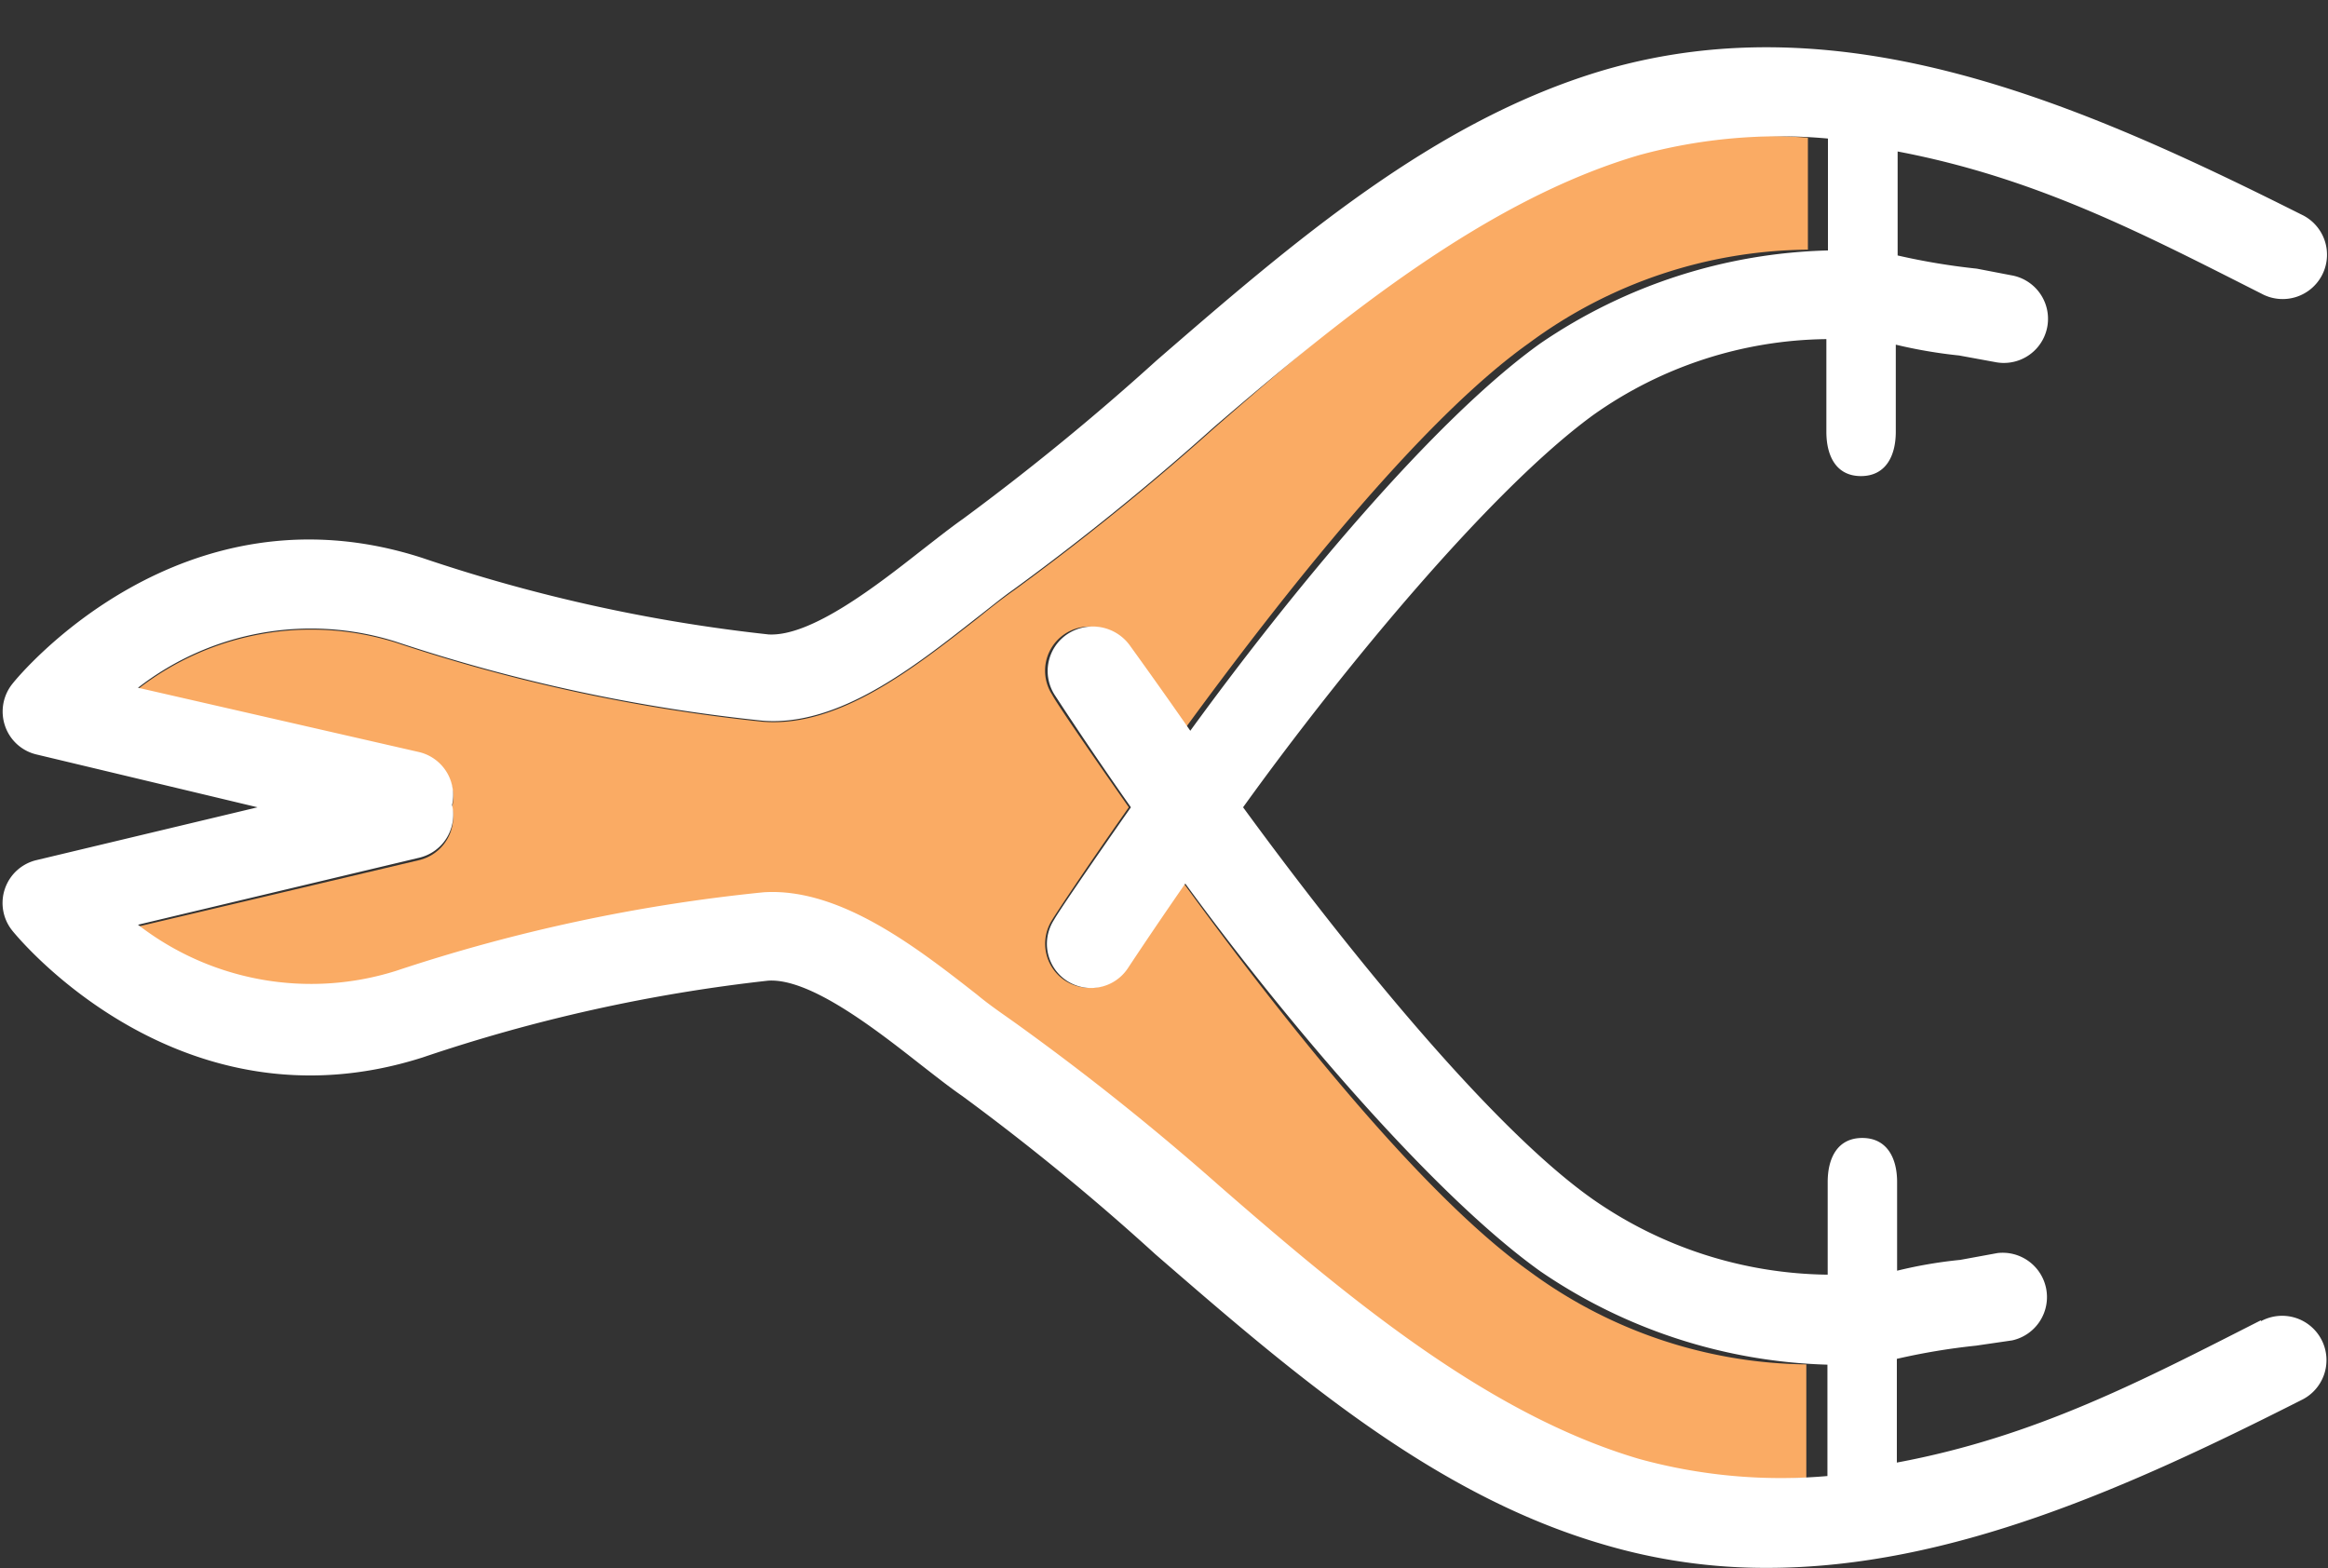 <svg xmlns="http://www.w3.org/2000/svg" viewBox="-0.099 -1.79 88.205 59.418"><rect x="-0.099" y="-1.79" width="88.205" height="59.418" fill="#333333" stroke="none"/><title>Depositphotos_106578170_31</title><g data-name="Layer 2"><g data-name="Layer 1"><g data-name="Layer 2"><g data-name="Layer 1-2"><path d="M61.6 4.09c-5.73 1.68-10.79 6.08-15.68 10.33a97.17 97.17 0 0 1-7.6 6.16c-.43.3-.91.68-1.43 1.1-2.32 1.81-5.18 4.1-8.07 3.88a65.17 65.17 0 0 1-13.92-3 10.69 10.69 0 0 0-9.76 1.75l10.65 2.49a1.67 1.67 0 0 1 1.24 2 1.68 1.68 0 0 1-1.24 2L5.13 33.32a10.69 10.69 0 0 0 9.76 1.75 64.36 64.36 0 0 1 13.93-3c2.87-.18 5.74 2.06 8 3.88.53.41 1 .79 1.44 1.1a96.24 96.24 0 0 1 7.6 6.16c4.89 4.25 10 8.64 15.69 10.33a18.92 18.92 0 0 0 6.79.66v-4.29a18 18 0 0 1-10.51-3.54c-4.06-2.9-9.29-9.49-13.08-14.69-1.31 1.89-2.14 3.15-2.17 3.2a1.67 1.67 0 0 1-1.4.76 1.7 1.7 0 0 1-.92-.27 1.67 1.67 0 0 1-.49-2.31c.13-.22 1.24-1.9 2.9-4.26-1.66-2.37-2.77-4-2.9-4.26a1.67 1.67 0 1 1 2.8-1.83s.86 1.3 2.17 3.19c3.79-5.19 9-11.78 13.08-14.68A18 18 0 0 1 68.4 7.67V3.43a18.93 18.93 0 0 0-6.8.66z" fill="#faab64"/><path d="M85.56 48.24c-4.49 2.28-8.53 4.41-13.79 5.39V49.7a24.86 24.86 0 0 1 3-.5l1.37-.2a1.68 1.68 0 0 0-.55-3.31l-1.42.26a17 17 0 0 0-2.39.41V43c0-.92-.39-1.67-1.32-1.67s-1.31.75-1.31 1.67v3.51a15.84 15.84 0 0 1-8.93-2.88C56.29 40.85 50.74 33.92 47 28.8c3.69-5.13 9.34-12 13.26-14.86a15.56 15.56 0 0 1 8.84-2.88v3.51c0 .93.38 1.68 1.31 1.68s1.32-.75 1.32-1.68v-3.3a18.37 18.37 0 0 0 2.4.41l1.42.26a1.67 1.67 0 1 0 .55-3.3l-1.3-.25a25.35 25.35 0 0 1-3-.5V3.95c5.26 1 9.3 3.12 13.79 5.39a1.68 1.68 0 1 0 1.51-3C78.69 2.12 69.76-1.79 60.66.87c-6.43 1.9-11.78 6.53-16.94 11a94.37 94.37 0 0 1-7.33 6c-.47.33-1 .75-1.58 1.2-1.67 1.31-4.17 3.27-5.79 3.18a61.61 61.61 0 0 1-13.12-2.9C6.76 16.39.63 23.79.38 24.11a1.68 1.68 0 0 0-.29 1.6 1.66 1.66 0 0 0 1.2 1.09l8.37 2-8.37 2a1.67 1.67 0 0 0-.91 2.69c.26.32 6.38 7.71 15.53 4.79A62 62 0 0 1 29 35.37c1.59-.11 4.1 1.86 5.77 3.17.58.45 1.11.87 1.59 1.2a90.23 90.23 0 0 1 7.32 6c5.17 4.48 10.51 9.12 17 11a21.59 21.59 0 0 0 6.18.88c6.95 0 13.76-3.08 20.22-6.35a1.68 1.68 0 1 0-1.51-3zM62 53.49c-5.73-1.69-11-6.08-15.88-10.33A97.45 97.45 0 0 0 38.41 37c-.43-.31-1-.69-1.49-1.1-2.31-1.81-5.21-4.06-8.08-3.88A64.42 64.42 0 0 0 14.9 35a10.71 10.71 0 0 1-9.77-1.75l10.66-2.54a1.67 1.67 0 0 0 1.24-2 1.68 1.68 0 0 0-1.24-2L5.13 24.27a10.69 10.69 0 0 1 9.76-1.75 65.17 65.17 0 0 0 13.92 3c2.89.22 5.76-2.07 8.07-3.88.53-.41 1-.8 1.43-1.1a97.17 97.17 0 0 0 7.6-6.16c4.9-4.21 10.34-8.6 16.09-10.29a20.11 20.11 0 0 1 7.16-.63V7.7a20.21 20.21 0 0 0-10.88 3.51C54.2 14.12 48.78 20.7 45 25.9a215.89 215.89 0 0 0-2.26-3.19 1.74 1.74 0 0 0-2.37-.49 1.68 1.68 0 0 0-.51 2.32c.14.21 1.23 1.9 2.89 4.26-1.66 2.37-2.77 4-2.91 4.26a1.67 1.67 0 0 0 2.8 1.83s.86-1.31 2.17-3.2c3.79 5.19 9.39 11.79 13.45 14.69a20.25 20.25 0 0 0 10.88 3.54v4.22a20.24 20.24 0 0 1-7.14-.65z" fill="#fff"/></g></g></g></g></svg>